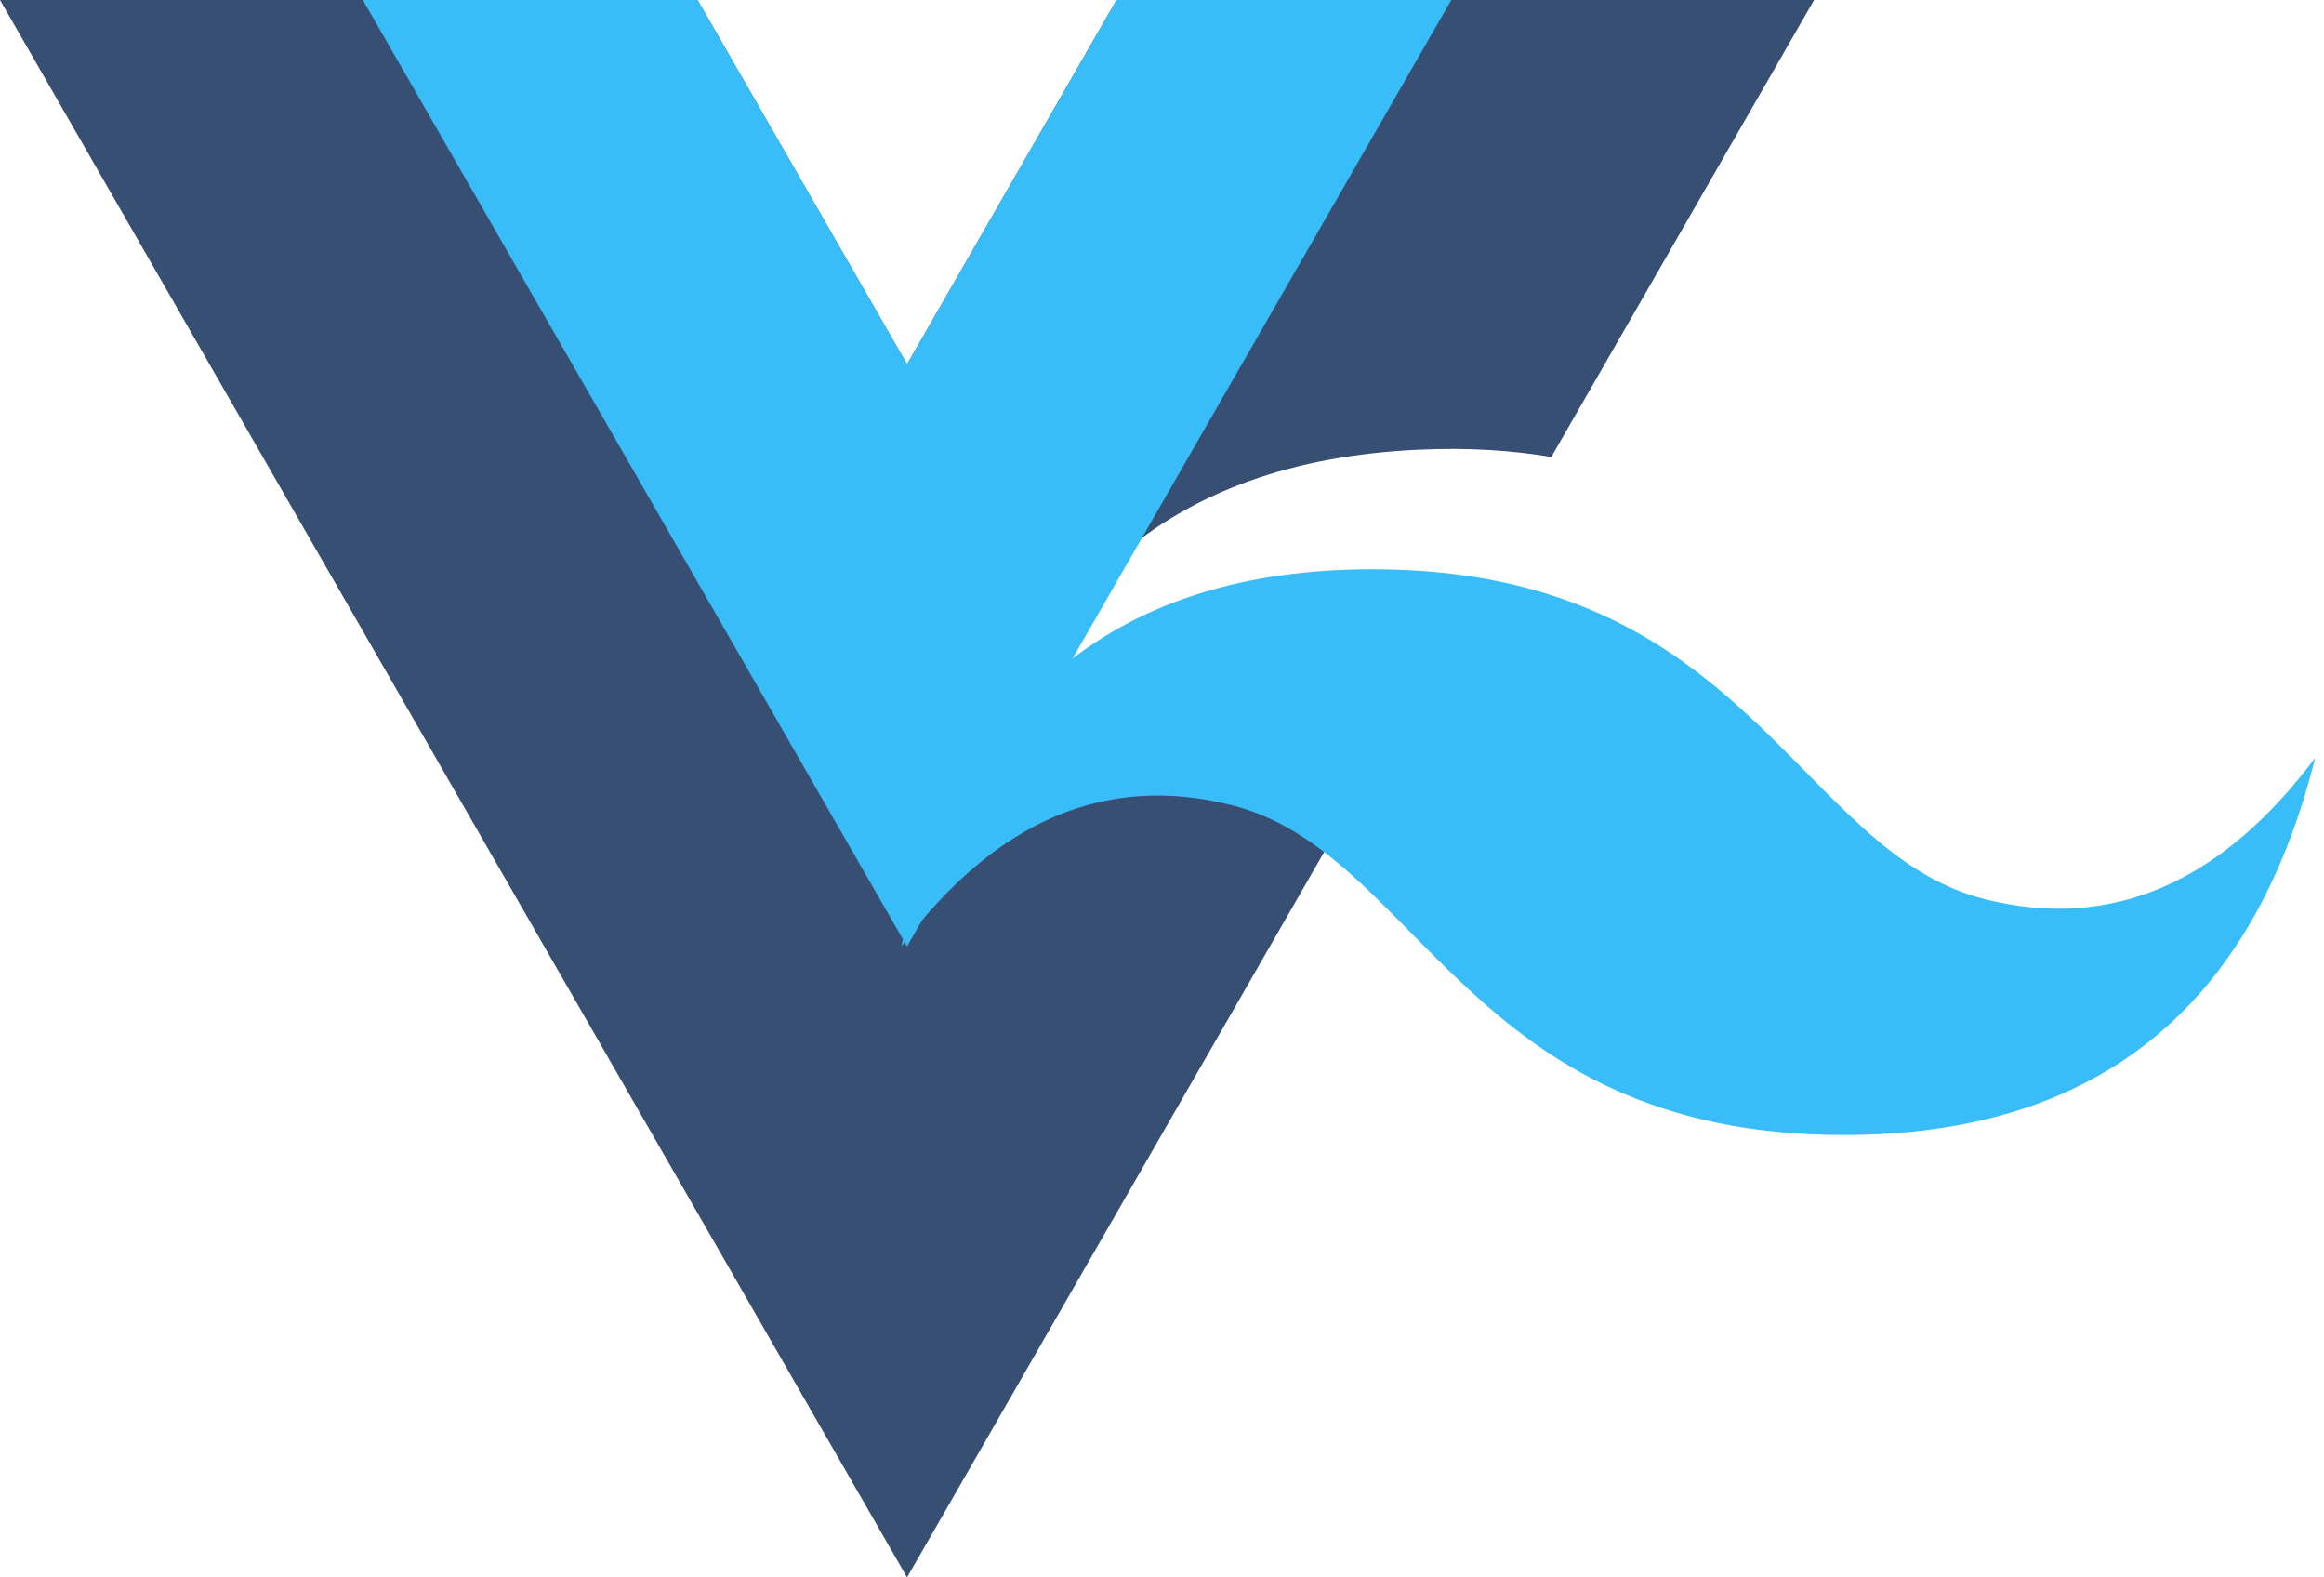 <svg width="196" height="133" viewBox="0 0 196 133" fill="none" xmlns="http://www.w3.org/2000/svg">
<path fill-rule="evenodd" clip-rule="evenodd" d="M76.498 30.714L94.165 6.10352e-05H152.996L130.834 38.531C127.522 37.967 123.84 37.728 119.705 37.913C98.527 38.862 85.763 50.045 81.418 71.46C88.886 60.514 97.973 56.128 108.682 58.302C111.849 58.944 114.587 60.38 117.186 62.259L76.498 132.999L0 6.10352e-05H58.832L76.498 30.714Z" fill="#374F73"/>
<path d="M115.753 47.999C94.554 47.999 81.302 58.6 76.003 79.799C83.953 69.198 93.227 65.224 103.828 67.874C119.728 71.849 123.703 95.699 155.503 95.699C176.702 95.699 189.954 85.099 195.253 63.899C187.303 74.5 178.029 78.475 167.428 75.824C151.528 71.849 147.553 47.999 115.753 47.999Z" fill="#38BDF8"/>
<path d="M94.165 -7.62939e-06L76.498 30.714L58.832 -7.62939e-06H30.599L76.498 79.798L122.397 -7.62939e-06H94.165Z" fill="#38BDF8"/>
</svg>

